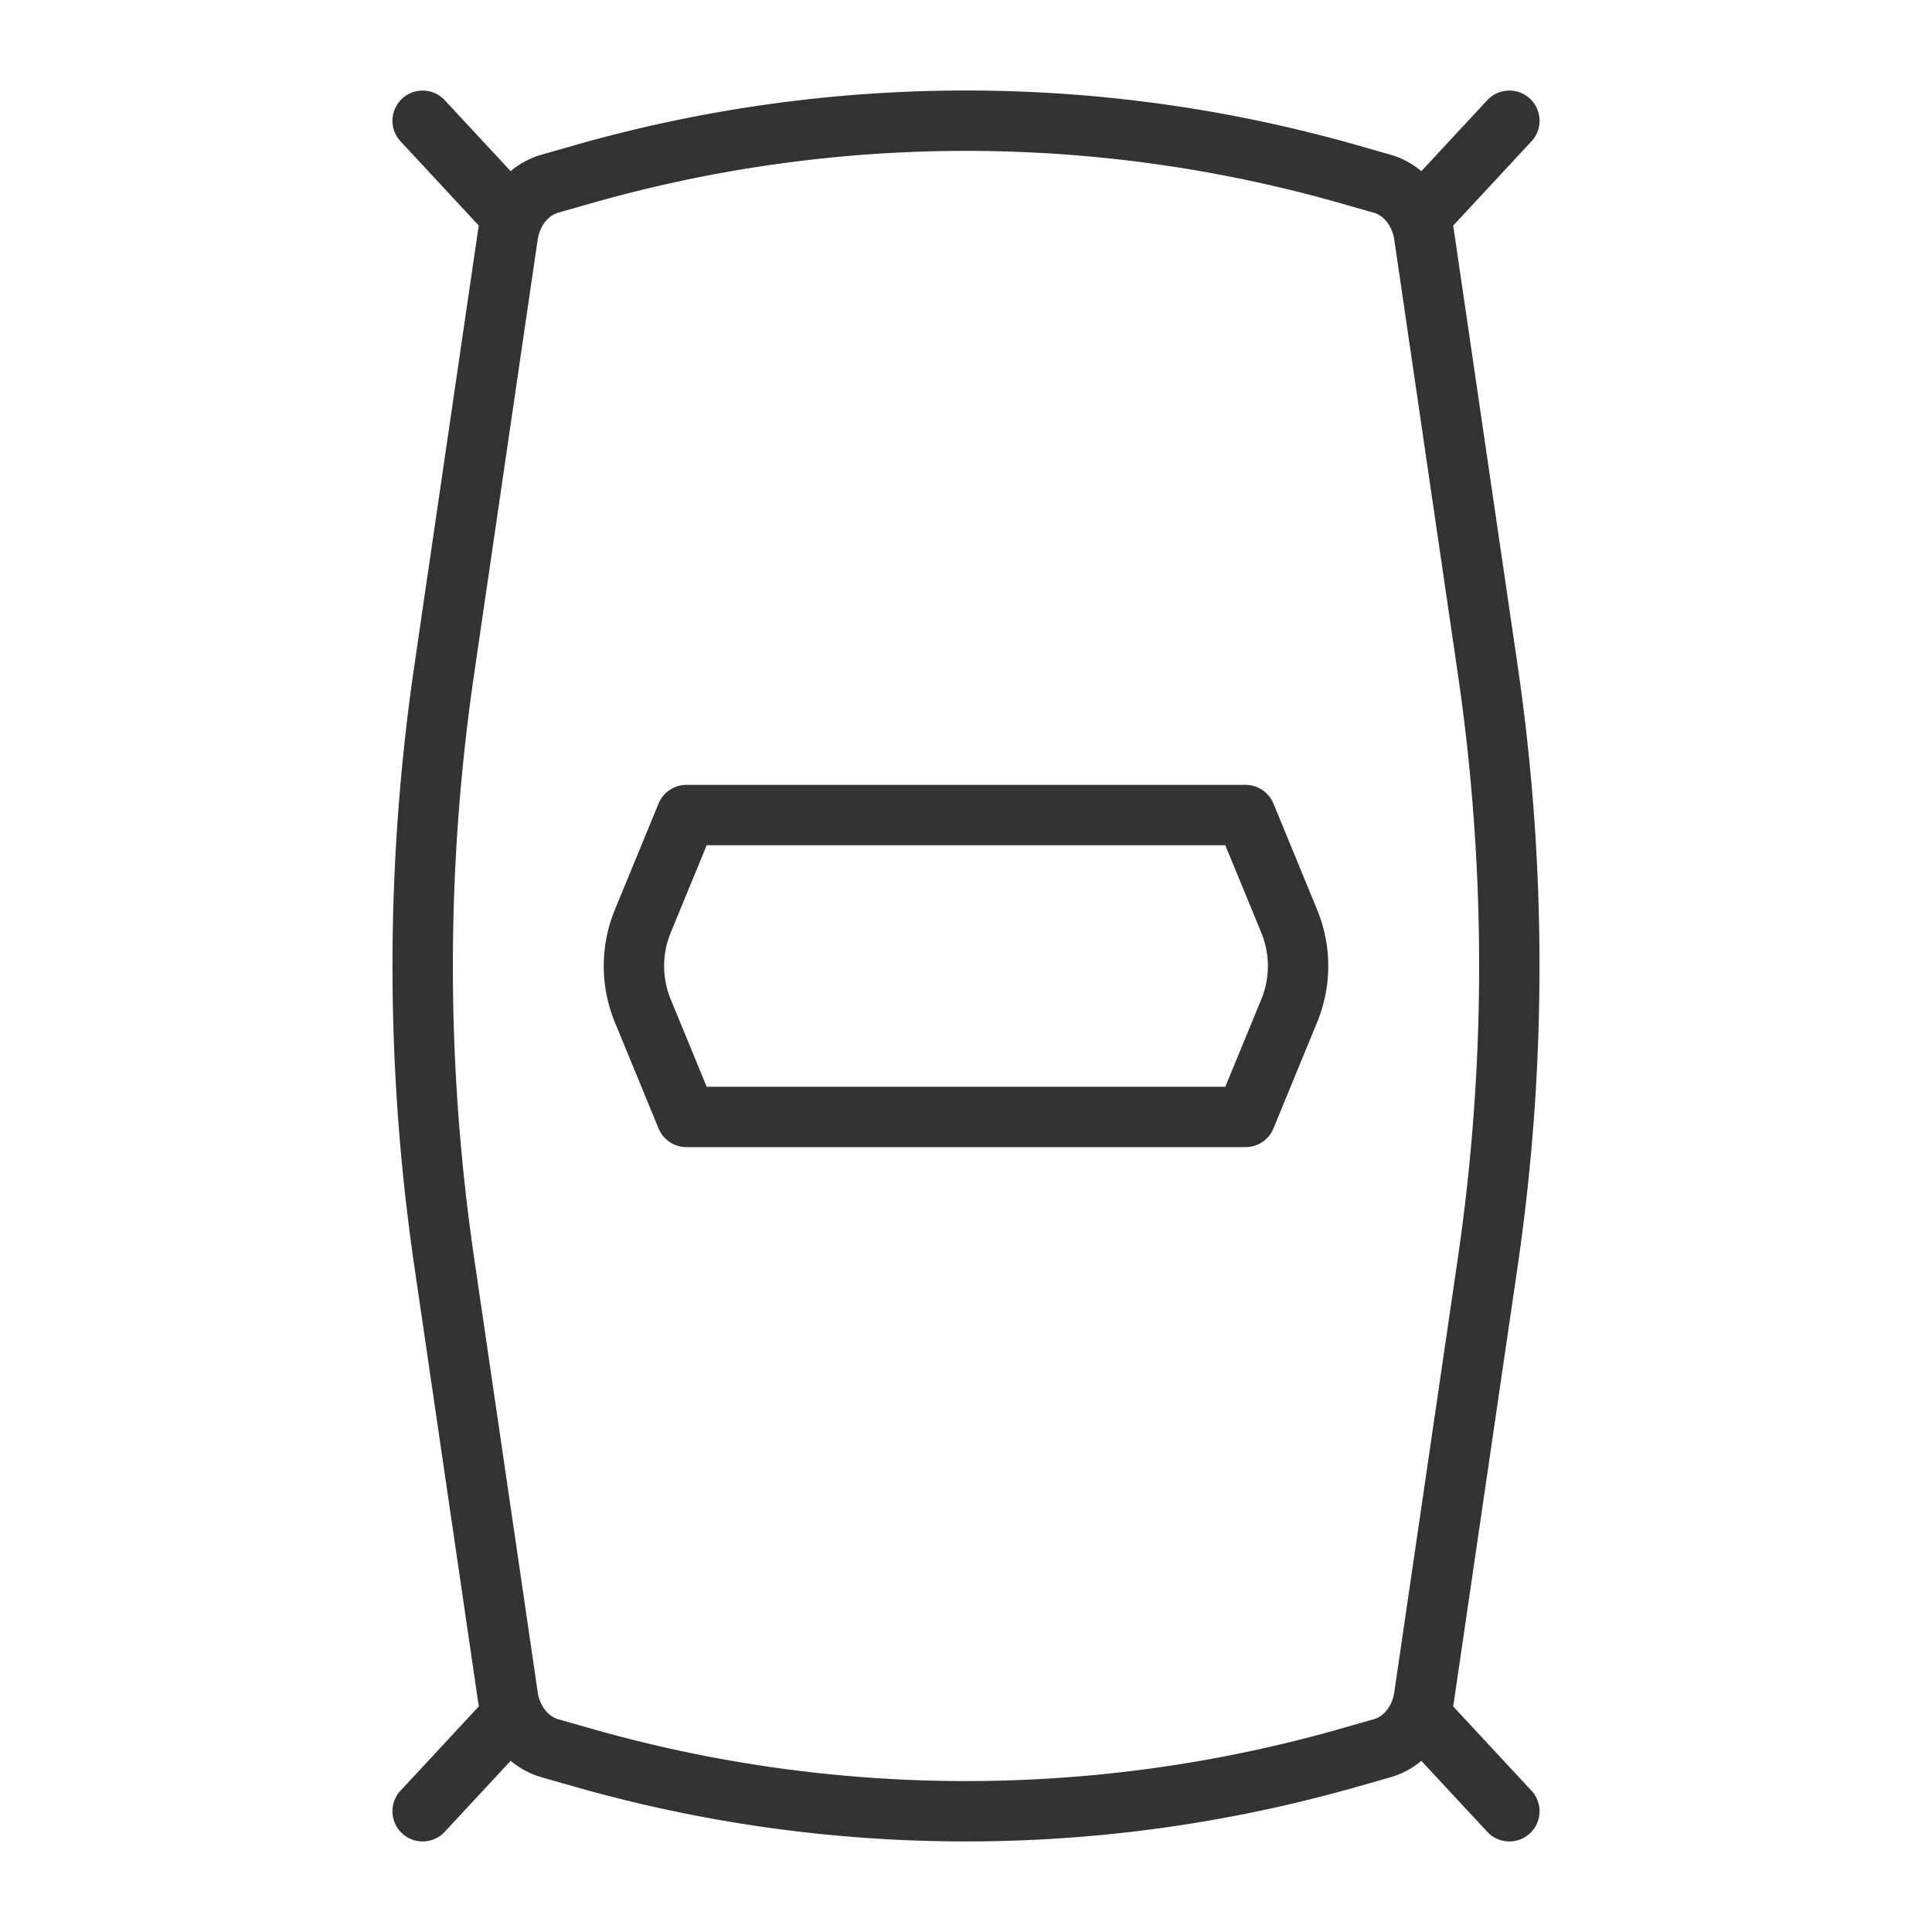 <svg xmlns="http://www.w3.org/2000/svg" viewBox="0 0 32 32"><g stroke="#333" stroke-linecap="round" stroke-linejoin="round" stroke-miterlimit="10" fill="none"><path d="M22.894 28.956l-.536.153a23.127 23.127 0 0 1-12.715 0l-.536-.153c-.362-.103-.635-.44-.696-.859l-1.053-7.193a33.875 33.875 0 0 1 0-9.81L8.41 3.902c.061-.419.335-.756.696-.859l.536-.153a23.127 23.127 0 0 1 12.715 0l.536.153c.362.103.635.44.696.859l1.053 7.193a33.875 33.875 0 0 1 0 9.81l-1.053 7.193c-.06.418-.334.756-.695.858zM7 2l1.459 1.571m15.072.011L25 2m0 28l-1.454-1.565m-15.101.009L7 30"/><path d="M20.63 18.5h-9.26l-.723-1.757a1.951 1.951 0 0 1 0-1.486l.723-1.757h9.26l.723 1.757a1.951 1.951 0 0 1 0 1.486L20.63 18.5z"/></g></svg>